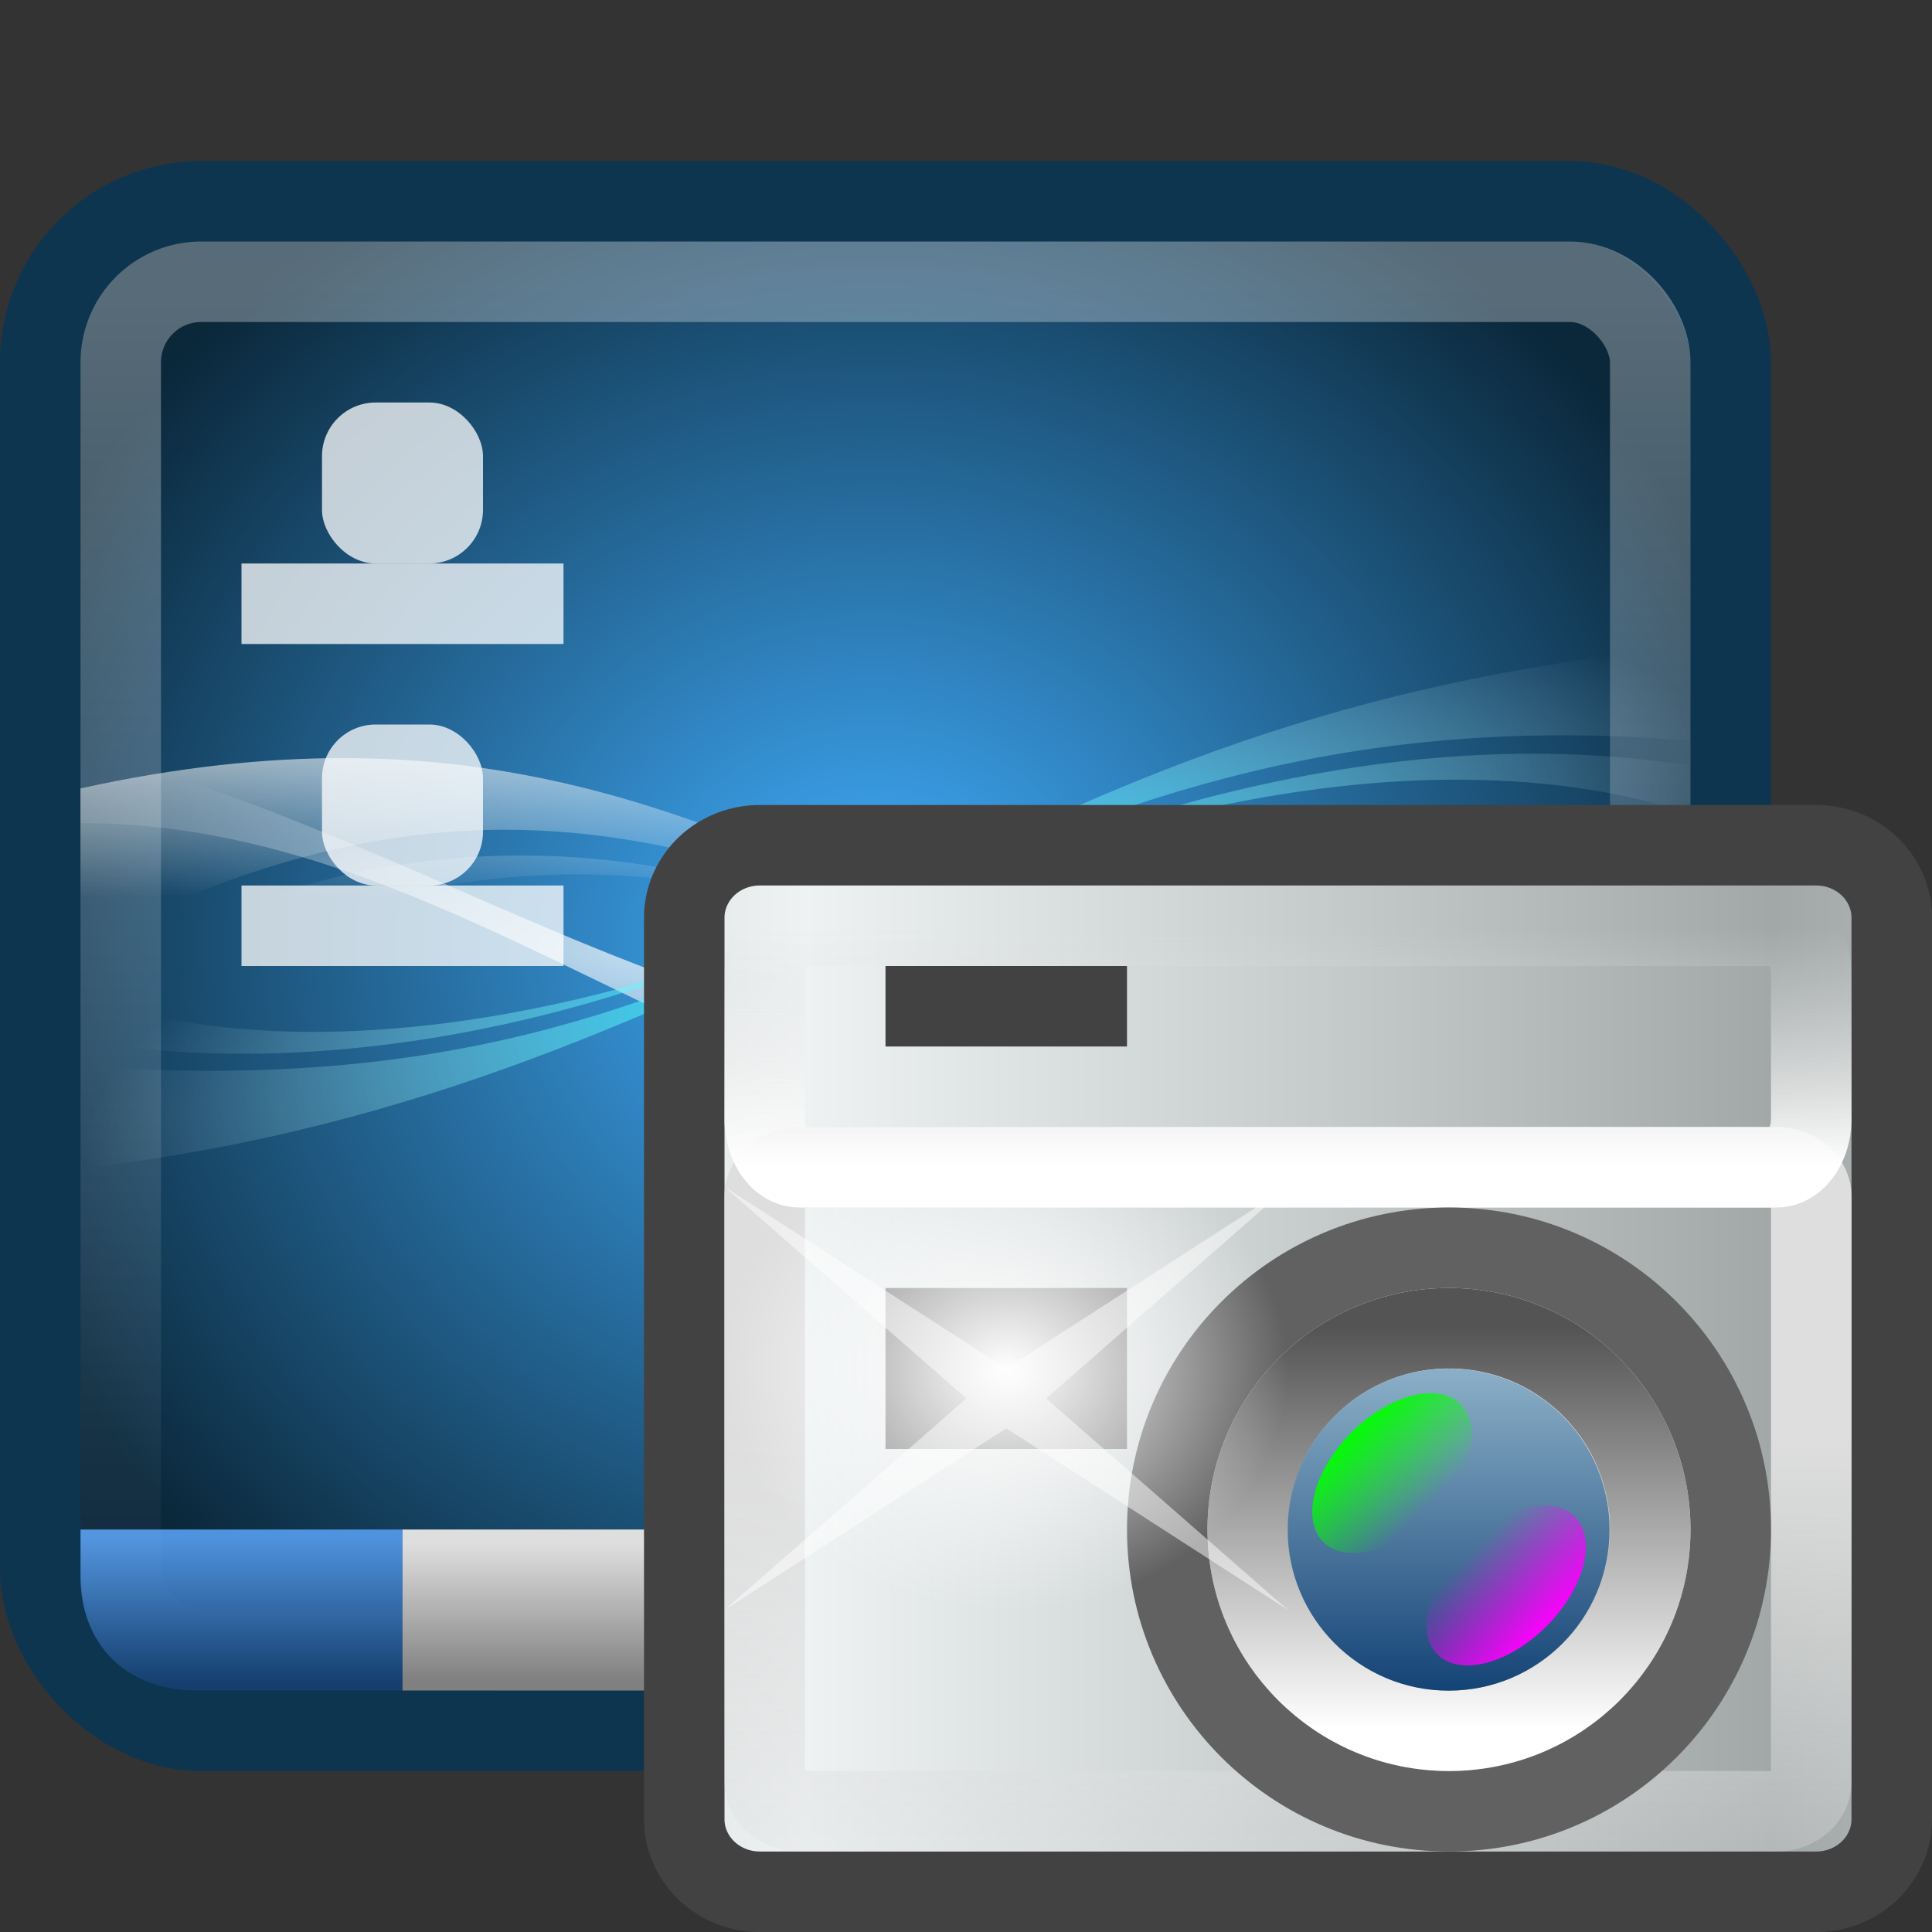 <?xml version="1.0" encoding="UTF-8" standalone="no"?>
<!-- Created with Inkscape (http://www.inkscape.org/) -->

<svg
   xmlns:dc="http://purl.org/dc/elements/1.1/"
   xmlns:cc="http://creativecommons.org/ns#"
   xmlns:rdf="http://www.w3.org/1999/02/22-rdf-syntax-ns#"
   xmlns:svg="http://www.w3.org/2000/svg"
   xmlns="http://www.w3.org/2000/svg"
   xmlns:xlink="http://www.w3.org/1999/xlink"
   xmlns:sodipodi="http://sodipodi.sourceforge.net/DTD/sodipodi-0.dtd"
   xmlns:inkscape="http://www.inkscape.org/namespaces/inkscape"
   version="1.0"
   width="24"
   height="24"
   id="svg3437"
   inkscape:version="0.91 r13725"
   sodipodi:docname="lxscreenshot.svg">
  <rect width="100%" height="100%" fill="#333333" stroke="none"/>
  <sodipodi:namedview
     pagecolor="#ffffff"
     bordercolor="#666666"
     borderopacity="1"
     objecttolerance="10"
     gridtolerance="10"
     guidetolerance="10"
     inkscape:pageopacity="0"
     inkscape:pageshadow="2"
     inkscape:window-width="1366"
     inkscape:window-height="704"
     id="namedview99"
     showgrid="true"
     inkscape:zoom="18.88372"
     inkscape:cx="21.46646"
     inkscape:cy="11.410278"
     inkscape:window-x="0"
     inkscape:window-y="27"
     inkscape:window-maximized="1"
     inkscape:current-layer="g3327"
     inkscape:snap-to-guides="false"
     inkscape:snap-grids="true"
     showguides="true"
     inkscape:guide-bbox="true">
    <inkscape:grid
       type="xygrid"
       id="grid911"
       empspacing="5"
       visible="true"
       enabled="true"
       snapvisiblegridlinesonly="true" />
  </sodipodi:namedview>
  <defs
     id="defs3439">
    <filter
       id="filter3174-4"
       color-interpolation-filters="sRGB">
      <feGaussianBlur
         stdDeviation="1.71"
         id="feGaussianBlur3176-2" />
    </filter>
    <linearGradient
       gradientTransform="scale(1.006,0.994)"
       gradientUnits="userSpaceOnUse"
       id="ButtonShadow-91"
       y2="7.017"
       x2="45.448"
       y1="92.54"
       x1="45.448">
      <stop
         offset="0"
         style="stop-color:#000000;stop-opacity:1"
         id="stop3750-4" />
      <stop
         offset="1"
         style="stop-color:#000000;stop-opacity:0.588"
         id="stop3752-2" />
    </linearGradient>
    <linearGradient
       x1="45.448"
       y1="92.54"
       x2="45.448"
       y2="7.017"
       id="ButtonShadow-9"
       gradientUnits="userSpaceOnUse"
       gradientTransform="scale(1.006,0.994)">
      <stop
         id="stop3750-3"
         style="stop-color:#000000;stop-opacity:1"
         offset="0" />
      <stop
         id="stop3752-0"
         style="stop-color:#000000;stop-opacity:0.588"
         offset="1" />
    </linearGradient>
    <filter
       color-interpolation-filters="sRGB"
       id="filter3174-2">
      <feGaussianBlur
         id="feGaussianBlur3176-1"
         stdDeviation="1.71" />
    </filter>
    <linearGradient
       x1="45.448"
       y1="92.54"
       x2="45.448"
       y2="7.017"
       id="ButtonShadow"
       gradientUnits="userSpaceOnUse"
       gradientTransform="scale(1.006,0.994)">
      <stop
         id="stop3750"
         style="stop-color:#000000;stop-opacity:1"
         offset="0" />
      <stop
         id="stop3752"
         style="stop-color:#000000;stop-opacity:0.588"
         offset="1" />
    </linearGradient>
    <filter
       color-interpolation-filters="sRGB"
       id="filter3174">
      <feGaussianBlur
         id="feGaussianBlur3176"
         stdDeviation="1.71" />
    </filter>
    <linearGradient
       y2="40.006"
       x2="0"
       y1="30.215"
       gradientTransform="matrix(-0.192,0.191,-0.113,-0.113,26.514,14.38)"
       gradientUnits="userSpaceOnUse"
       id="linearGradient3098"
       xlink:href="#linearGradient3665"
       inkscape:collect="always" />
    <linearGradient
       y2="40.006"
       x2="0"
       y1="30.215"
       gradientTransform="matrix(0.192,-0.191,0.113,0.113,4.649,16.813)"
       gradientUnits="userSpaceOnUse"
       id="linearGradient3096"
       xlink:href="#linearGradient3657"
       inkscape:collect="always" />
    <linearGradient
       y2="40.921"
       x2="0"
       y1="30.527"
       gradientTransform="matrix(0.449,0,0,0.448,1.37,-0.343)"
       gradientUnits="userSpaceOnUse"
       id="linearGradient3094"
       xlink:href="#linearGradient3655"
       inkscape:collect="always" />
    <linearGradient
       y2="35"
       y1="35"
       gradientTransform="matrix(0.349,0,0,0.333,-6.651,-5.667)"
       x2="59.2"
       x1="24.8"
       spreadMethod="reflect"
       gradientUnits="userSpaceOnUse"
       id="linearGradient3077"
       xlink:href="#linearGradient3649"
       inkscape:collect="always" />
    <linearGradient
       gradientTransform="matrix(0.671,0,0,0.671,-11.237,-13.91)"
       y2="40.921"
       x2="0"
       y1="30.527"
       gradientUnits="userSpaceOnUse"
       id="linearGradient3074"
       xlink:href="#linearGradient3651"
       inkscape:collect="always" />
    <linearGradient
       gradientTransform="matrix(0.479,0,0,-0.479,-5.169,27.079)"
       y2="40.888"
       x2="0"
       y1="30.495"
       gradientUnits="userSpaceOnUse"
       id="linearGradient3062"
       xlink:href="#linearGradient3659"
       inkscape:collect="always" />
    <linearGradient
       gradientTransform="matrix(0.317,0,0,-0.267,-5.317,-2.367)"
       y2="-69.329"
       x2="0"
       y1="-41.969"
       gradientUnits="userSpaceOnUse"
       id="linearGradient3059"
       xlink:href="#linearGradient3661"
       inkscape:collect="always" />
    <linearGradient
       gradientTransform="matrix(0.317,0,0,0.429,-5.317,-7.143)"
       y2="22.541"
       x2="0"
       y1="29.459"
       gradientUnits="userSpaceOnUse"
       id="linearGradient3056"
       xlink:href="#linearGradient3663"
       inkscape:collect="always" />
    <radialGradient
       gradientTransform="matrix(0.591,0,0,0.507,-20.993,-6.555)"
       r="5.922"
       cy="28.731"
       cx="43.133"
       gradientUnits="userSpaceOnUse"
       id="radialGradient3046"
       xlink:href="#radialGradient3669"
       inkscape:collect="always" />
    <radialGradient
       r="5.922"
       id="radialGradient3669"
       gradientUnits="userSpaceOnUse"
       cy="28.731"
       cx="43.133">
      <stop
         id="stop72"
         stop-color="#fff"
         offset="0" />
      <stop
         id="stop74"
         stop-opacity="0"
         stop-color="#fff"
         offset="1" />
    </radialGradient>
    <linearGradient
       y2="40.006"
       y1="30.215"
       x2="0"
       id="linearGradient3665"
       gradientUnits="userSpaceOnUse">
      <stop
         id="stop62"
         stop-color="#f0f"
         offset="0" />
      <stop
         id="stop64"
         stop-opacity="0"
         stop-color="#f0f"
         offset="1" />
    </linearGradient>
    <linearGradient
       y2="22.541"
       y1="29.459"
       x2="0"
       id="linearGradient3663"
       gradientUnits="userSpaceOnUse">
      <stop
         id="stop57"
         stop-color="#fff"
         offset="0" />
      <stop
         id="stop59"
         stop-opacity="0"
         stop-color="#dedede"
         offset="1" />
    </linearGradient>
    <linearGradient
       y2="-69.329"
       y1="-41.969"
       x2="0"
       id="linearGradient3661"
       gradientUnits="userSpaceOnUse">
      <stop
         id="stop52"
         stop-color="#dedede"
         offset="0" />
      <stop
         id="stop54"
         stop-opacity="0"
         stop-color="#dedede"
         offset="1" />
    </linearGradient>
    <linearGradient
       y2="40.888"
       y1="30.495"
       x2="0"
       id="linearGradient3659"
       gradientUnits="userSpaceOnUse">
      <stop
         id="stop47"
         stop-color="#fff"
         offset="0" />
      <stop
         id="stop49"
         stop-color="#545454"
         offset="1" />
    </linearGradient>
    <linearGradient
       y2="40.006"
       y1="30.215"
       x2="0"
       id="linearGradient3657"
       gradientUnits="userSpaceOnUse">
      <stop
         id="stop42"
         stop-color="#0f0"
         offset="0" />
      <stop
         id="stop44"
         stop-opacity="0"
         stop-color="#0f0"
         offset="1" />
    </linearGradient>
    <linearGradient
       y2="40.921"
       y1="30.527"
       x2="0"
       id="linearGradient3655"
       gradientUnits="userSpaceOnUse">
      <stop
         id="stop37"
         stop-color="#8aaec7"
         offset="0" />
      <stop
         id="stop39"
         stop-color="#124275"
         offset="1" />
    </linearGradient>
    <linearGradient
       y2="40.921"
       y1="30.527"
       x2="0"
       id="linearGradient3651"
       gradientUnits="userSpaceOnUse">
      <stop
         id="stop32"
         stop-color="#fff"
         offset="0" />
      <stop
         id="stop34"
         stop-color="#959698"
         offset="1" />
    </linearGradient>
    <linearGradient
       x2="63.373"
       x1="41.789"
       spreadMethod="reflect"
       id="linearGradient3649"
       gradientUnits="userSpaceOnUse">
      <stop
         id="stop27"
         stop-color="#eef2f3"
         offset="0" />
      <stop
         id="stop29"
         stop-color="#a2a8a8"
         offset="1" />
    </linearGradient>
    <linearGradient
       id="linearGradient3860-2-5-2">
      <stop
         style="stop-color:#41afff;stop-opacity:1"
         offset="0"
         id="stop3862-0-4-4" />
      <stop
         style="stop-color:#0b283b;stop-opacity:1"
         offset="1"
         id="stop3866-9-5-9" />
    </linearGradient>
    <linearGradient
       id="linearGradient1072-0-7">
      <stop
         style="stop-color:#dedede;stop-opacity:1;"
         offset="0"
         id="stop1074-1-9" />
      <stop
         style="stop-color:gray;stop-opacity:1;"
         offset="1"
         id="stop1076-2-2" />
    </linearGradient>
    <linearGradient
       id="linearGradient4226-5">
      <stop
         id="stop4228-3"
         offset="0"
         style="stop-color:#4f92dd;stop-opacity:1;" />
      <stop
         id="stop4230-0"
         offset="1"
         style="stop-color:#153f6e;stop-opacity:1;" />
    </linearGradient>
    <linearGradient
       id="linearGradient4000">
      <stop
         style="stop-color:aqua;stop-opacity:1;"
         offset="0"
         id="stop4002" />
      <stop
         style="stop-color:white;stop-opacity:0;"
         offset="1"
         id="stop4004" />
    </linearGradient>
    <linearGradient
       id="linearGradient3919">
      <stop
         style="stop-color:white;stop-opacity:1;"
         offset="0"
         id="stop3921" />
      <stop
         style="stop-color:white;stop-opacity:0;"
         offset="1"
         id="stop3923" />
    </linearGradient>
    <filter
       id="filter3174-5"
       color-interpolation-filters="sRGB">
      <feGaussianBlur
         stdDeviation="1.71"
         id="feGaussianBlur3176-11" />
    </filter>
    <linearGradient
       gradientTransform="scale(1.006,0.994)"
       gradientUnits="userSpaceOnUse"
       id="ButtonShadow-0"
       y2="7.017"
       x2="45.448"
       y1="92.54"
       x1="45.448">
      <stop
         offset="0"
         style="stop-color:#000000;stop-opacity:1"
         id="stop3750-6" />
      <stop
         offset="1"
         style="stop-color:#000000;stop-opacity:0.588"
         id="stop3752-03" />
    </linearGradient>
    <filter
       id="filter3174-2-9"
       color-interpolation-filters="sRGB">
      <feGaussianBlur
         stdDeviation="1.71"
         id="feGaussianBlur3176-1-8" />
    </filter>
    <linearGradient
       gradientTransform="scale(1.006,0.994)"
       gradientUnits="userSpaceOnUse"
       id="ButtonShadow-9-6"
       y2="7.017"
       x2="45.448"
       y1="92.54"
       x1="45.448">
      <stop
         offset="0"
         style="stop-color:#000000;stop-opacity:1"
         id="stop3750-3-8" />
      <stop
         offset="1"
         style="stop-color:#000000;stop-opacity:0.588"
         id="stop3752-0-7" />
    </linearGradient>
    <linearGradient
       y2="25.487"
       y1="-5.714"
       x2="31.743"
       x1="8.211"
       id="linearGradient4594-3-4"
       gradientUnits="userSpaceOnUse">
      <stop
         id="stop37-5-1-9"
         stop-color="#fff"
         offset="0" />
      <stop
         id="stop39-0-8"
         stop-opacity="0"
         stop-color="#fff"
         offset="1" />
    </linearGradient>
    <linearGradient
       x1="45.448"
       y1="92.54"
       x2="45.448"
       y2="7.017"
       id="ButtonShadow-91-5"
       gradientUnits="userSpaceOnUse"
       gradientTransform="scale(1.006,0.994)">
      <stop
         id="stop3750-4-3"
         style="stop-color:#000000;stop-opacity:1"
         offset="0" />
      <stop
         id="stop3752-2-8"
         style="stop-color:#000000;stop-opacity:0.588"
         offset="1" />
    </linearGradient>
    <filter
       color-interpolation-filters="sRGB"
       id="filter3174-4-2">
      <feGaussianBlur
         id="feGaussianBlur3176-2-7"
         stdDeviation="1.71" />
    </filter>
    <linearGradient
       id="linearGradient965-3">
      <stop
         style="stop-color:#ffffff;stop-opacity:0.315;"
         offset="0"
         id="stop967-9" />
      <stop
         style="stop-color:#ffffff;stop-opacity:0;"
         offset="1"
         id="stop969-2" />
    </linearGradient>
    <radialGradient
       inkscape:collect="always"
       xlink:href="#linearGradient3860-2-5-2"
       id="radialGradient3352"
       gradientUnits="userSpaceOnUse"
       gradientTransform="matrix(0.018,0,0,0.017,0.338,2.576)"
       cx="640"
       cy="538.362"
       fx="640"
       fy="538.362"
       r="640" />
    <linearGradient
       inkscape:collect="always"
       xlink:href="#linearGradient4226-5"
       id="linearGradient3354"
       gradientUnits="userSpaceOnUse"
       gradientTransform="matrix(0.974,0,0,0.951,-1.61,-15.606)"
       x1="23.363"
       y1="36.5"
       x2="23.363"
       y2="38.406" />
    <linearGradient
       inkscape:collect="always"
       xlink:href="#linearGradient1072-0-7"
       id="linearGradient3356"
       gradientUnits="userSpaceOnUse"
       gradientTransform="matrix(0.908,0,0,0.887,-2.899,-13.193)"
       x1="23.363"
       y1="36.5"
       x2="23.363"
       y2="38.406" />
    <linearGradient
       inkscape:collect="always"
       xlink:href="#ButtonShadow-0"
       id="linearGradient3358"
       gradientUnits="userSpaceOnUse"
       gradientTransform="scale(1.006,0.994)"
       x1="45.448"
       y1="92.54"
       x2="45.448"
       y2="7.017" />
    <linearGradient
       inkscape:collect="always"
       xlink:href="#ButtonShadow-91-5"
       id="linearGradient3360"
       gradientUnits="userSpaceOnUse"
       gradientTransform="scale(1.006,0.994)"
       x1="45.448"
       y1="92.54"
       x2="45.448"
       y2="7.017" />
    <linearGradient
       inkscape:collect="always"
       xlink:href="#ButtonShadow-9-6"
       id="linearGradient3362"
       gradientUnits="userSpaceOnUse"
       gradientTransform="scale(1.006,0.994)"
       x1="45.448"
       y1="92.54"
       x2="45.448"
       y2="7.017" />
    <linearGradient
       inkscape:collect="always"
       xlink:href="#linearGradient3919"
       id="linearGradient3364"
       gradientUnits="userSpaceOnUse"
       gradientTransform="matrix(0.033,0,0,0.032,3,5.084)"
       x1="238"
       y1="402.349"
       x2="238"
       y2="554.739" />
    <radialGradient
       inkscape:collect="always"
       xlink:href="#linearGradient3919"
       id="radialGradient3366"
       gradientUnits="userSpaceOnUse"
       gradientTransform="matrix(0.027,0,-4.2862521e-4,0.006,6.301,20.303)"
       cx="494.391"
       cy="640.969"
       fx="494.391"
       fy="640.969"
       r="901" />
    <radialGradient
       inkscape:collect="always"
       xlink:href="#linearGradient4000"
       id="radialGradient3368"
       gradientUnits="userSpaceOnUse"
       gradientTransform="matrix(0.033,-0.009,0.003,0.01,1.574,22.968)"
       cx="626.907"
       cy="692.796"
       fx="626.907"
       fy="692.796"
       r="640" />
    <linearGradient
       inkscape:collect="always"
       xlink:href="#linearGradient965-3"
       id="linearGradient3370"
       gradientUnits="userSpaceOnUse"
       gradientTransform="matrix(0.442,0,0,0.548,1.395,-1.161)"
       x1="23.43"
       y1="8.404"
       x2="23.43"
       y2="39.358" />
  </defs>
  <g
     id="g3327"
     transform="translate(-29.617,-15.76)">
    <g
       transform="translate(28.617,15.76)"
       id="g3303">
      <rect
         style="color:black;fill:url(#radialGradient3352);fill-opacity:1;fill-rule:evenodd;stroke:#0d354f;stroke-width:1;stroke-linecap:butt;stroke-linejoin:miter;stroke-miterlimit:4;stroke-opacity:1;stroke-dasharray:none;stroke-dashoffset:0;marker:none;visibility:visible;display:inline;overflow:visible;enable-background:accumulate"
         id="rect990-9"
         width="21"
         height="19"
         x="1.5"
         y="2.5"
         ry="2" />
      <path
         style="color:black;fill:url(#linearGradient3354);fill-opacity:1;fill-rule:nonzero;stroke:none;stroke-width:1;marker:none;visibility:visible;display:inline;overflow:visible;enable-background:accumulate"
         d="m 2,19 0,0.576 C 2,20.418 2.552,21 3.45,21 L 6,21 6,19 z"
         id="path1006"
         inkscape:connector-curvature="0"
         sodipodi:nodetypes="cssccc" />
      <path
         style="color:black;fill:url(#linearGradient3356);fill-opacity:1;fill-rule:nonzero;stroke:none;stroke-width:1;marker:none;visibility:visible;display:inline;overflow:visible;enable-background:accumulate"
         d="m 6,19 0,2 15,0 c 0.38,0 1,-0.446 1,-1 l 0,-1 z"
         id="rect1066"
         inkscape:connector-curvature="0"
         sodipodi:nodetypes="ccsscc" />
      <g
         id="layer2-8"
         style="display:none"
         transform="translate(-23.687,-201.789)">
        <rect
           width="86"
           height="85"
           rx="6"
           ry="6"
           x="5"
           y="7"
           id="rect3745-2"
           style="opacity:0.9;fill:url(#linearGradient3358);fill-opacity:1;fill-rule:nonzero;stroke:none;filter:url(#filter3174-5)" />
      </g>
      <g
         id="layer4-2"
         transform="translate(-23.687,-201.789)" />
      <g
         id="layer2-0-8"
         style="display:none"
         transform="translate(2.878,-191.335)">
        <rect
           width="86"
           height="85"
           rx="6"
           ry="6"
           x="5"
           y="7"
           id="rect3745-7-6"
           style="opacity:0.9;fill:url(#linearGradient3360);fill-opacity:1;fill-rule:nonzero;stroke:none;filter:url(#filter3174-4-2)" />
      </g>
      <g
         id="layer4-3-7"
         transform="translate(2.878,-191.335)" />
      <g
         id="layer2-1-2"
         style="display:none"
         transform="translate(59.003,-188.4)">
        <rect
           width="86"
           height="85"
           rx="6"
           ry="6"
           x="5"
           y="7"
           id="rect3745-1-4"
           style="opacity:0.9;fill:url(#linearGradient3362);fill-opacity:1;fill-rule:nonzero;stroke:none;filter:url(#filter3174-2-9)" />
      </g>
      <g
         id="layer4-8-3"
         transform="translate(59.003,-188.4)" />
      <g
         id="g3970"
         transform="matrix(0.476,0,0,0.47,0.571,0.417)">
        <path
           style="opacity:0.75;color:black;fill:url(#linearGradient3364);fill-opacity:1;fill-rule:evenodd;stroke:none;stroke-width:1;marker:none;visibility:visible;display:inline;overflow:visible;enable-background:accumulate"
           d="m 28.158,23.841 c -18.772,16.106 -9.386,8.053 0,0 z m -25.158,-3.89 0,4.181 C 20.772,14.687 26.84,30.247 45,26.77 l 0,-4.566 C 25.972,31.994 23.293,15.428 3,19.951 z m 0,5.292 0,2.107 C 11.77,19.194 22.185,23.215 22.185,23.215 c 0,0 -9.393,-4.449 -19.185,2.029 z"
           id="path3913"
           inkscape:connector-curvature="0"
           sodipodi:nodetypes="ccccccccccc" />
        <path
           sodipodi:nodetypes="ccccccccc"
           inkscape:connector-curvature="0"
           id="path3927"
           d="m 45,14 c -12.347,16.013 -27.009,9.66 -27.009,9.66 0,0 13.225,7.251 27.009,-5.762 z m -42,4.906 0,1.959 c 13.321,0.021 20.891,14.582 42,6.829 l 0,-7.738 C 26.508,34.25 17.016,22.595 3,18.906 z"
           style="opacity:0.75;color:black;fill:url(#radialGradient3366);fill-opacity:1;fill-rule:evenodd;stroke:none;stroke-width:1;marker:none;visibility:visible;display:inline;overflow:visible;enable-background:accumulate" />
        <path
           style="opacity:0.75;color:black;fill:url(#radialGradient3368);fill-opacity:1;fill-rule:nonzero;stroke:none;stroke-width:0.849;marker:none;visibility:visible;display:inline;overflow:visible;enable-background:accumulate"
           d="m 3,25.427 c 7.471,2.666 16.842,-1.075 16.842,-1.075 0,0 -8.118,3.745 -16.842,2.266 z m 42,-9.223 0,2.487 C 27.228,17.194 21.16,27.857 3,30 l 0,-2.716 C 22.028,28.694 24.707,18.22 45,16.204 z m 0,3.148 0,1.253 c -8.77,-2.817 -19.185,1.989 -19.185,1.989 0,0 9.393,-4.824 19.185,-3.242 z"
           id="path3959"
           inkscape:connector-curvature="0"
           sodipodi:nodetypes="ccccccccccccc" />
      </g>
      <rect
         style="opacity:0.75;color:black;fill:white;fill-opacity:1;fill-rule:nonzero;stroke:none;stroke-width:1;marker:none;visibility:visible;display:inline;overflow:visible;enable-background:accumulate"
         id="rect4234"
         width="2"
         height="2"
         x="5"
         y="5"
         ry="0.667" />
      <rect
         y="7"
         x="4"
         height="1"
         width="4"
         id="rect4236"
         style="opacity:0.75;color:black;fill:white;fill-opacity:1;fill-rule:nonzero;stroke:none;stroke-width:1;marker:none;visibility:visible;display:inline;overflow:visible;enable-background:accumulate" />
      <rect
         ry="0.667"
         y="9"
         x="5"
         height="2"
         width="2"
         id="rect3241"
         style="opacity:0.75;color:black;fill:white;fill-opacity:1;fill-rule:nonzero;stroke:none;stroke-width:1;marker:none;visibility:visible;display:inline;overflow:visible;enable-background:accumulate" />
      <rect
         style="opacity:0.75;color:black;fill:white;fill-opacity:1;fill-rule:nonzero;stroke:none;stroke-width:1;marker:none;visibility:visible;display:inline;overflow:visible;enable-background:accumulate"
         id="rect3243"
         width="4"
         height="1"
         x="4"
         y="11" />
      <rect
         ry="1"
         y="3.5"
         x="2.5"
         height="17"
         width="19"
         id="rect963"
         style="color:black;fill:none;stroke:url(#linearGradient3370);stroke-width:1;stroke-opacity:1;marker:none;visibility:visible;display:inline;overflow:visible;enable-background:accumulate" />
    </g>
  </g>
  <g
     id="layer2"
     style="display:none"
     transform="translate(-23.687,-201.789)">
    <rect
       width="86"
       height="85"
       rx="6"
       ry="6"
       x="5"
       y="7"
       id="rect3745"
       style="opacity:0.9;fill:url(#ButtonShadow);fill-opacity:1;fill-rule:nonzero;stroke:none;filter:url(#filter3174)" />
  </g>
  <g
     id="layer4"
     transform="translate(-23.687,-201.789)" />
  <g
     id="layer2-0"
     style="display:none"
     transform="translate(2.878,-191.335)">
    <rect
       width="86"
       height="85"
       rx="6"
       ry="6"
       x="5"
       y="7"
       id="rect3745-7"
       style="opacity:0.9;fill:url(#ButtonShadow-91);fill-opacity:1;fill-rule:nonzero;stroke:none;filter:url(#filter3174-4)" />
  </g>
  <g
     id="layer4-3"
     transform="translate(2.878,-191.335)" />
  <g
     id="layer2-1"
     style="display:none"
     transform="translate(59.003,-188.4)">
    <rect
       width="86"
       height="85"
       rx="6"
       ry="6"
       x="5"
       y="7"
       id="rect3745-1"
       style="opacity:0.9;fill:url(#ButtonShadow-9);fill-opacity:1;fill-rule:nonzero;stroke:none;filter:url(#filter3174-2)" />
  </g>
  <g
     id="layer4-8"
     transform="translate(59.003,-188.4)" />
  <g
     id="g3164"
     transform="translate(8,9)">
    <path
       d="M 1.437,1.5 H 14.563 A 0.938,0.901 0 0 1 15.5,2.401 V 13.599 A 0.938,0.901 0 0 1 14.563,14.5 H 1.437 A 0.938,0.901 0 0 1 0.5,13.599 V 2.401 A 0.938,0.901 0 0 1 1.437,1.5"
       id="path88"
       style="fill:url(#linearGradient3077);stroke:#424242;stroke-width:1"
       inkscape:connector-curvature="0" />
    <path
       d="M 1.933,13.5 H 14.067 A 0.433,0.364 0 0 0 14.5,13.136 V 5.864 A 0.433,0.364 0 0 0 14.067,5.5 H 1.933 A 0.433,0.364 0 0 0 1.5,5.864 V 13.136 A 0.433,0.364 0 0 0 1.933,13.5"
       id="path100"
       style="fill:none;stroke:url(#linearGradient3059);stroke-width:1"
       inkscape:connector-curvature="0" />
    <path
       d="M 1.933,2.5 H 14.067 A 0.433,0.6 0 0 1 14.5,3.1 v 1.8 A 0.433,0.6 0 0 1 14.067,5.5 H 1.933 A 0.433,0.6 0 0 1 1.5,4.9 v -1.8 A 0.433,0.6 0 0 1 1.933,2.5"
       id="path102"
       style="fill:none;stroke:url(#linearGradient3056);stroke-width:1"
       inkscape:connector-curvature="0" />
    <path
       d="m 13.5,10 c 0,1.933 -1.567,3.5 -3.5,3.5 -1.933,0 -3.5,-1.567 -3.5,-3.5 0,-1.933 1.567,-3.5 3.5,-3.5 1.933,0 3.5,1.567 3.5,3.5 z"
       id="path90"
       style="fill:url(#linearGradient3074);stroke:#616161;stroke-width:1;stroke-opacity:1"
       inkscape:connector-curvature="0" />
    <path
       d="m 12.5,10 c 0,-1.381 -1.119,-2.5 -2.5,-2.5 -1.381,0 -2.5,1.119 -2.5,2.5 0,1.381 1.119,2.5 2.5,2.5 1.381,0 2.5,-1.119 2.5,-2.5 z"
       id="path98"
       style="fill:none;stroke:url(#linearGradient3062);stroke-width:1"
       inkscape:connector-curvature="0" />
    <g
       transform="matrix(0.854,0,0,0.857,-3.306,-3.369)"
       id="g3088">
      <g
         id="g3083">
        <path
           d="m 17.916,15.602 c 0,1.289 -1.048,2.334 -2.341,2.334 -1.293,0 -2.341,-1.045 -2.341,-2.334 0,-1.289 1.048,-2.334 2.341,-2.334 1.293,0 2.341,1.045 2.341,2.334 z"
           id="path94"
           style="fill:url(#linearGradient3094)"
           inkscape:connector-curvature="0" />
        <path
           d="m 15.754,13.784 c 0.326,0.326 0.143,1.036 -0.41,1.588 -0.552,0.551 -1.265,0.734 -1.591,0.409 -0.326,-0.326 -0.143,-1.036 0.41,-1.588 0.552,-0.551 1.265,-0.734 1.591,-0.409 z"
           id="path96"
           style="fill:url(#linearGradient3096)"
           inkscape:connector-curvature="0" />
        <path
           d="m 15.409,17.409 c -0.326,-0.326 -0.143,-1.036 0.41,-1.588 0.552,-0.551 1.265,-0.734 1.591,-0.409 C 17.736,15.738 17.552,16.449 17,17 c -0.552,0.551 -1.265,0.734 -1.591,0.409 z"
           id="path106"
           style="fill:url(#linearGradient3098)"
           inkscape:connector-curvature="0" />
      </g>
    </g>
    <rect
       y="3"
       x="3"
       height="1"
       width="3"
       id="rect3048"
       style="color:black;fill:#424242;fill-opacity:1;fill-rule:nonzero;stroke:none;stroke-width:1;marker:none;visibility:visible;display:inline;overflow:visible;enable-background:accumulate" />
    <rect
       style="color:black;fill:#777;fill-opacity:1;fill-rule:nonzero;stroke:none;stroke-width:1;marker:none;visibility:visible;display:inline;overflow:visible;enable-background:accumulate"
       id="rect3818"
       width="3"
       height="2"
       x="3"
       y="7" />
    <path
       d="M 8,8 C 8,9.657 6.433,11 4.5,11 2.567,11 1,9.657 1,8 1,6.343 2.567,5 4.5,5 6.433,5 8,6.343 8,8 z"
       id="path110"
       style="fill:url(#radialGradient3046)"
       inkscape:connector-curvature="0" />
    <path
       d="M 8,11 4.5,8.743 1,11 4.005,8.372 1,5.743 4.5,8 8,5.743 4.995,8.372 z"
       id="path112"
       inkscape:connector-curvature="0"
       style="fill:white;fill-opacity:0.498" />
  </g>
</svg>
